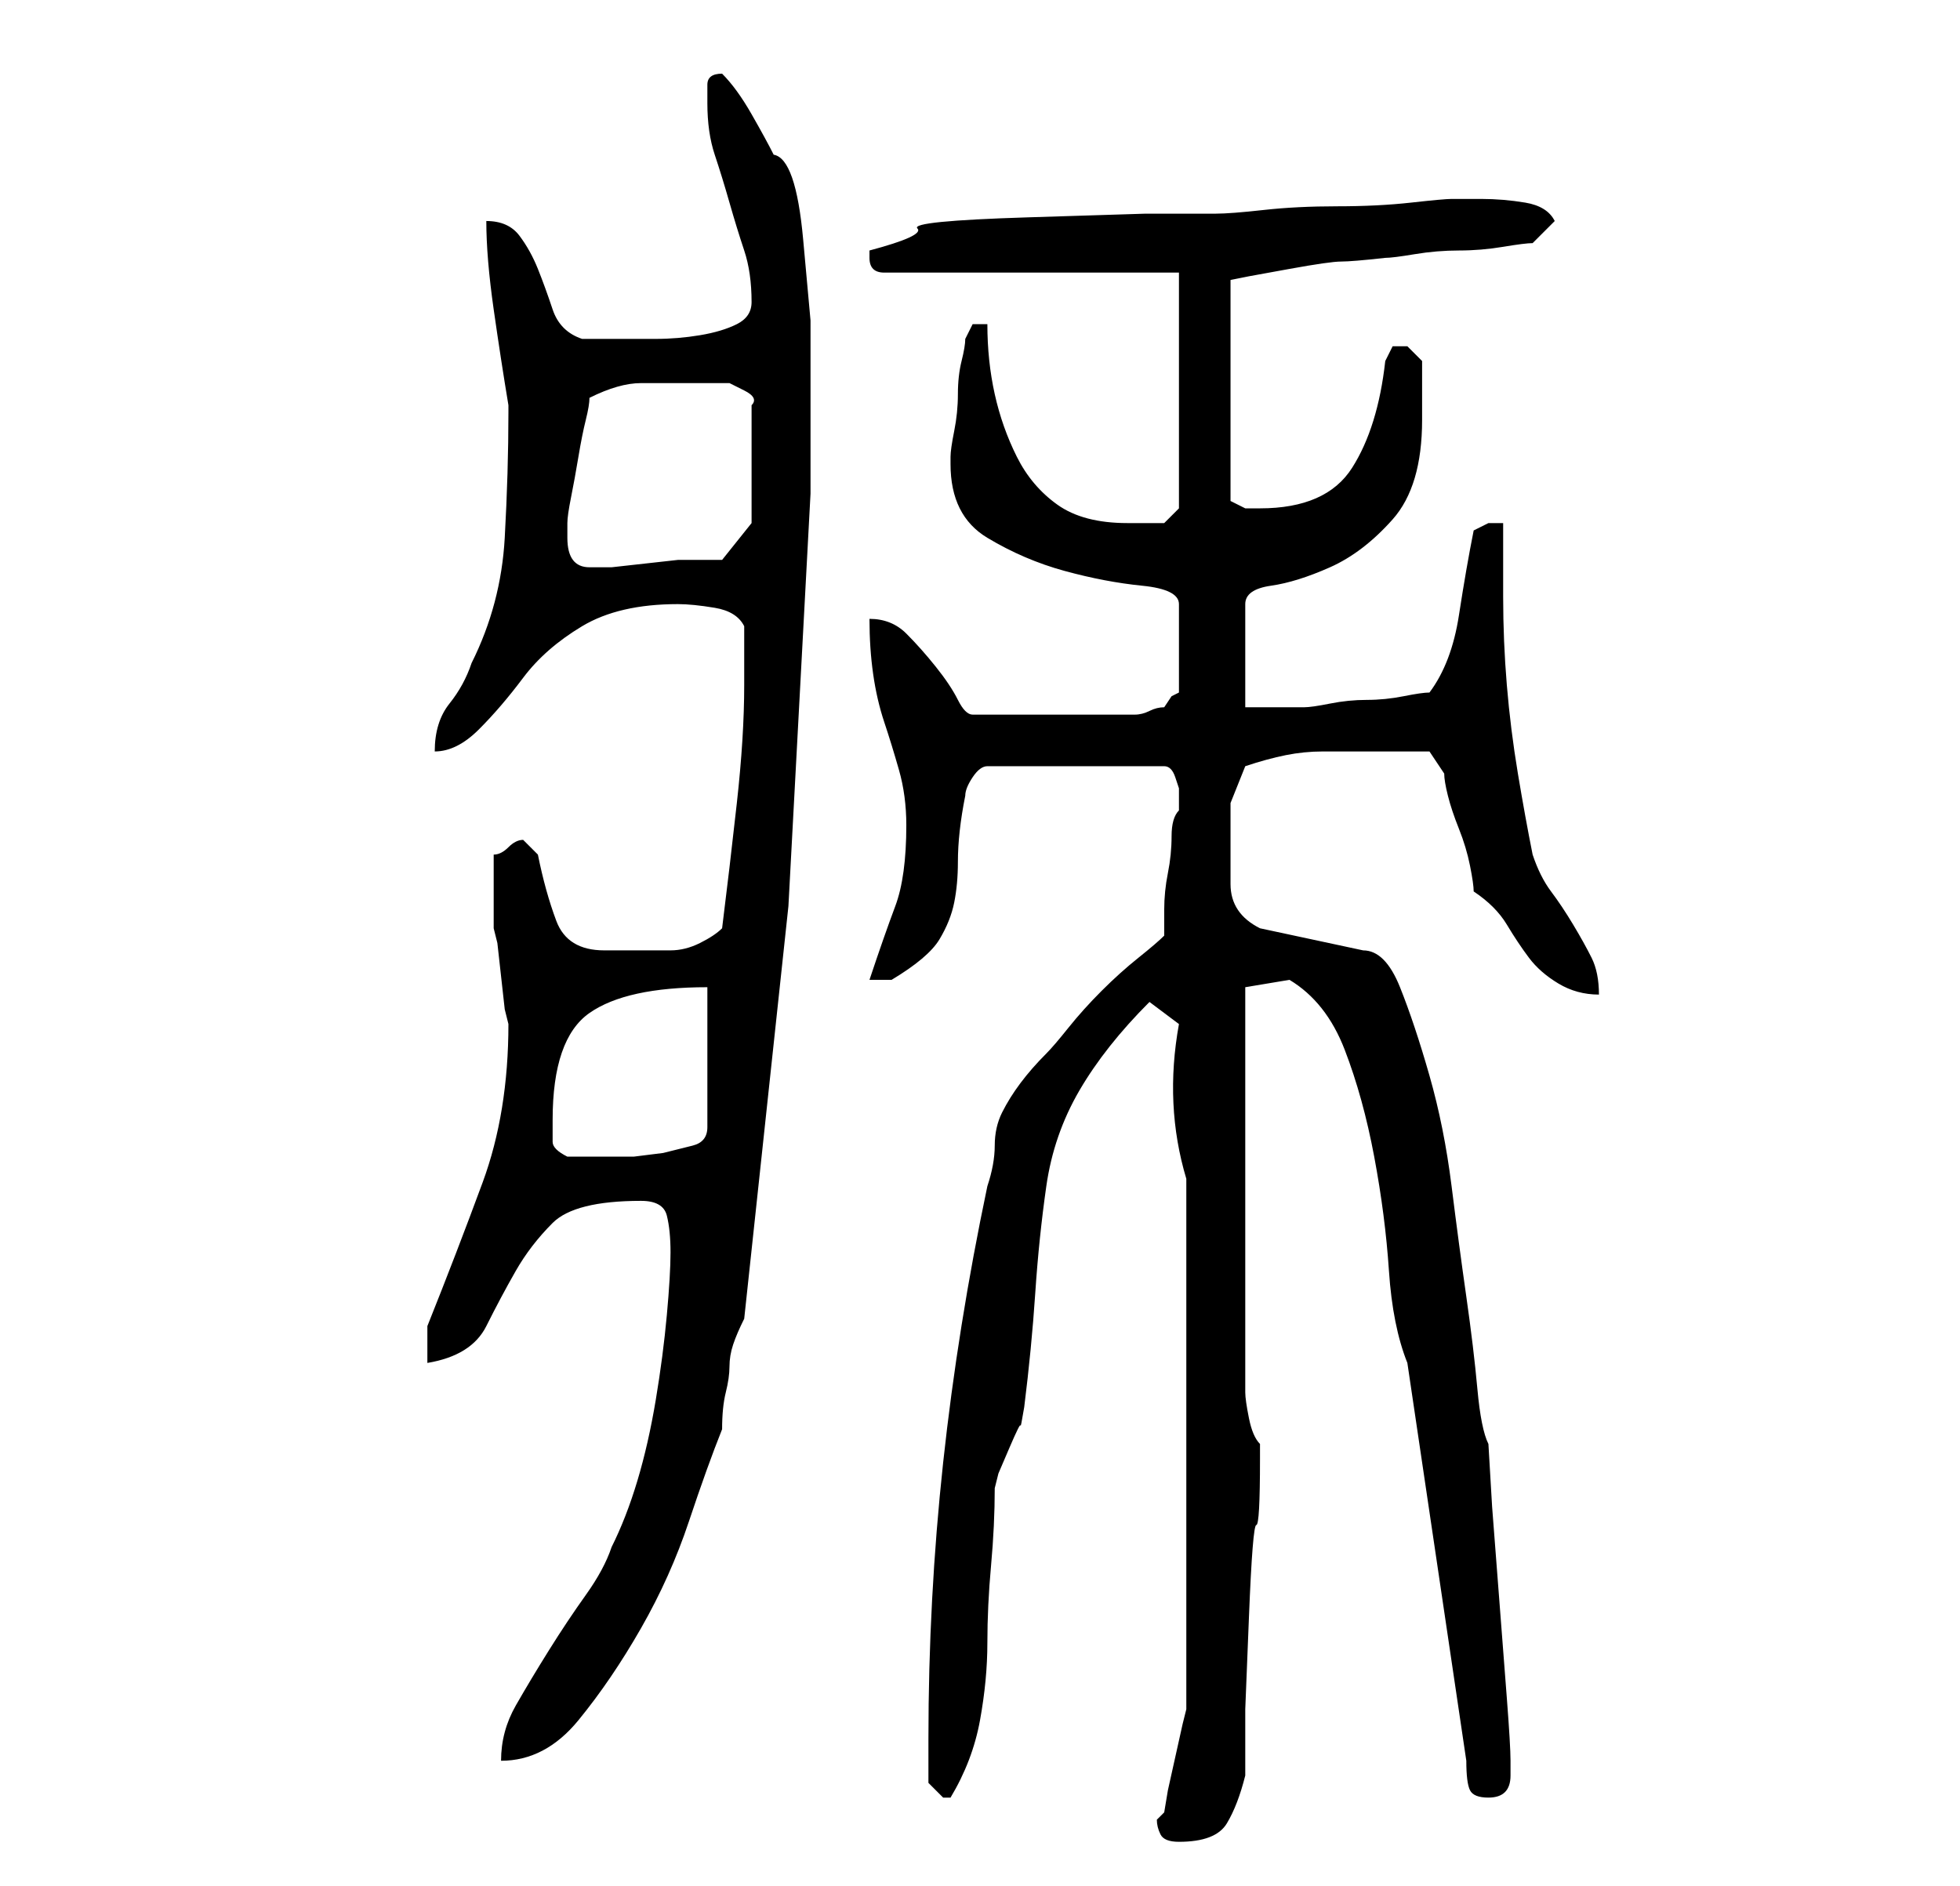 <?xml version="1.0" standalone="no"?>
<!DOCTYPE svg PUBLIC "-//W3C//DTD SVG 1.1//EN" "http://www.w3.org/Graphics/SVG/1.1/DTD/svg11.dtd" >
<svg xmlns="http://www.w3.org/2000/svg" xmlns:xlink="http://www.w3.org/1999/xlink" version="1.1" viewBox="-10 0 266 256">
   <path fill="currentColor"
d="M147 247q0 1 0.5 2t2.5 1q5 0 6.5 -2.5t2.5 -6.5v-9t0.5 -12.5t1 -12.5t0.5 -9v-1v-1q-1 -1 -1.5 -3.5t-0.5 -3.5v-55l3 -0.5l3 -0.5q5 3 7.5 9.5t4 14.5t2 15.5t2.5 12.5l8 54q0 3 0.5 4t2.5 1q3 0 3 -3v-2q0 -2 -0.5 -8.5l-1 -13l-1 -13t-0.5 -8.5q-1 -2 -1.5 -7.5
t-1.5 -12.5t-2 -15t-3 -15t-4 -12t-5 -5l-14 -3q-2 -1 -3 -2.5t-1 -3.5v-4v-2v-5t2 -5q3 -1 5.5 -1.5t5 -0.5h5h4.5h5l1 1.5l1 1.5q0 1 0.5 3t1.5 4.5t1.5 5t0.5 3.5q3 2 4.5 4.5t3 4.5t4 3.5t5.5 1.5q0 -3 -1 -5t-2.5 -4.5t-3 -4.5t-2.5 -5q-1 -5 -2 -11t-1.5 -12t-0.5 -12
v-10h-0.5h-0.5h-1l-1 0.5l-1 0.5q-1 5 -2 11.5t-4 10.5q-1 0 -3.5 0.5t-5 0.5t-5 0.5t-3.5 0.5h-4h-4v-14q0 -2 3.5 -2.5t8 -2.5t8.5 -6.5t4 -13.5v-4v-4l-1 -1l-1 -1h-1h-1l-0.5 1l-0.5 1q-1 9 -4.5 14.5t-12.5 5.5h-2t-2 -1v-30l2.5 -0.5t5.5 -1t7 -1t6 -0.5q1 0 4 -0.5
t6 -0.5t6 -0.5t4 -0.5l3 -3q-1 -2 -4 -2.5t-6 -0.5h-4q-1 0 -5.5 0.5t-10 0.5t-10 0.5t-6.5 0.5h-9.5t-16 0.5t-15 1.5t-6.5 3v1q0 1 0.5 1.5t1.5 0.5h40v32l-2 2h-2.5h-2.5q-6 0 -9.5 -2.5t-5.5 -6.5t-3 -8.5t-1 -9.5h-1h-1l-1 2q0 1 -0.5 3t-0.5 4.5t-0.5 5t-0.5 3.5v1
q0 7 5 10t10.5 4.5t10.5 2t5 2.5v12l-1 0.5t-1 1.5q-1 0 -2 0.5t-2 0.5h-22q-1 0 -2 -2t-3 -4.5t-4 -4.5t-5 -2q0 4 0.5 7.5t1.5 6.5t2 6.5t1 7.5q0 7 -1.5 11t-3.5 10h1h1h1v0q5 -3 6.5 -5.5t2 -5t0.5 -5.5q0 -4 1 -9q0 -1 1 -2.5t2 -1.5h24q1 0 1.5 1.5l0.5 1.5v3
q-1 1 -1 3.5t-0.5 5t-0.5 5v3.5q-1 1 -3.5 3t-5 4.5t-4.5 5t-3 3.5q-2 2 -3.5 4t-2.5 4t-1 4.5t-1 5.5q-4 19 -6 37.5t-2 37.5v6l2 2h1v0q3 -5 4 -10.5t1 -10.5t0.5 -10.5t0.5 -10.5l0.5 -2t1.5 -3.5t1.5 -3t0.5 -2.5q1 -8 1.5 -15.5t1.5 -14.5t4.5 -13t9.5 -12l4 3
q-2 11 1 21v72l-0.5 2t-1 4.5t-1 4.5t-0.5 3l-0.5 0.5zM81 170q0 3 -0.5 8.5t-1.5 11.5t-2.5 11t-3.5 9q-1 3 -3.5 6.5t-5 7.5t-4.5 7.5t-2 7.5q6 0 10.5 -5.5t8.5 -12.5t6.5 -14.5t4.5 -12.5q0 -3 0.5 -5t0.5 -3.5t0.5 -3t1.5 -3.5l6 -56t3 -56v-12v-11.5t-1 -11t-4 -11.5
q-1 -2 -3 -5.5t-4 -5.5q-2 0 -2 1.5v2.5q0 4 1 7t2 6.5t2 6.5t1 7q0 2 -2 3t-5 1.5t-6 0.5h-5h-5q-3 -1 -4 -4t-2 -5.5t-2.5 -4.5t-4.5 -2q0 5 1 12t2 13v1q0 8 -0.5 17t-4.5 17q-1 3 -3 5.5t-2 6.5q3 0 6 -3t6 -7t8 -7t13 -3q2 0 5 0.5t4 2.5v4v4q0 7 -1 16t-2 17
q-1 1 -3 2t-4 1h-4.5h-4.5q-5 0 -6.5 -4t-2.5 -9l-1 -1l-1 -1q-1 0 -2 1t-2 1v5v5l0.5 2t0.5 4.5t0.5 4.5l0.5 2q0 12 -3.5 21.5t-7.5 19.5v1v1v1.5v1.5q6 -1 8 -5t4 -7.5t5 -6.5t12 -3q3 0 3.5 2t0.5 5zM65 152q0 -11 5 -14.5t16 -3.5v19q0 2 -2 2.5l-4 1t-4 0.5h-4h-2h-3
q-2 -1 -2 -2v-3zM67 73v-2q0 -1 0.5 -3.5t1 -5.5t1 -5t0.5 -3q4 -2 7 -2h7h2h3t2 1t1 2v16l-4 5h-2h-4t-4.5 0.5t-4.5 0.5h-3q-3 0 -3 -4z" />
</svg>
